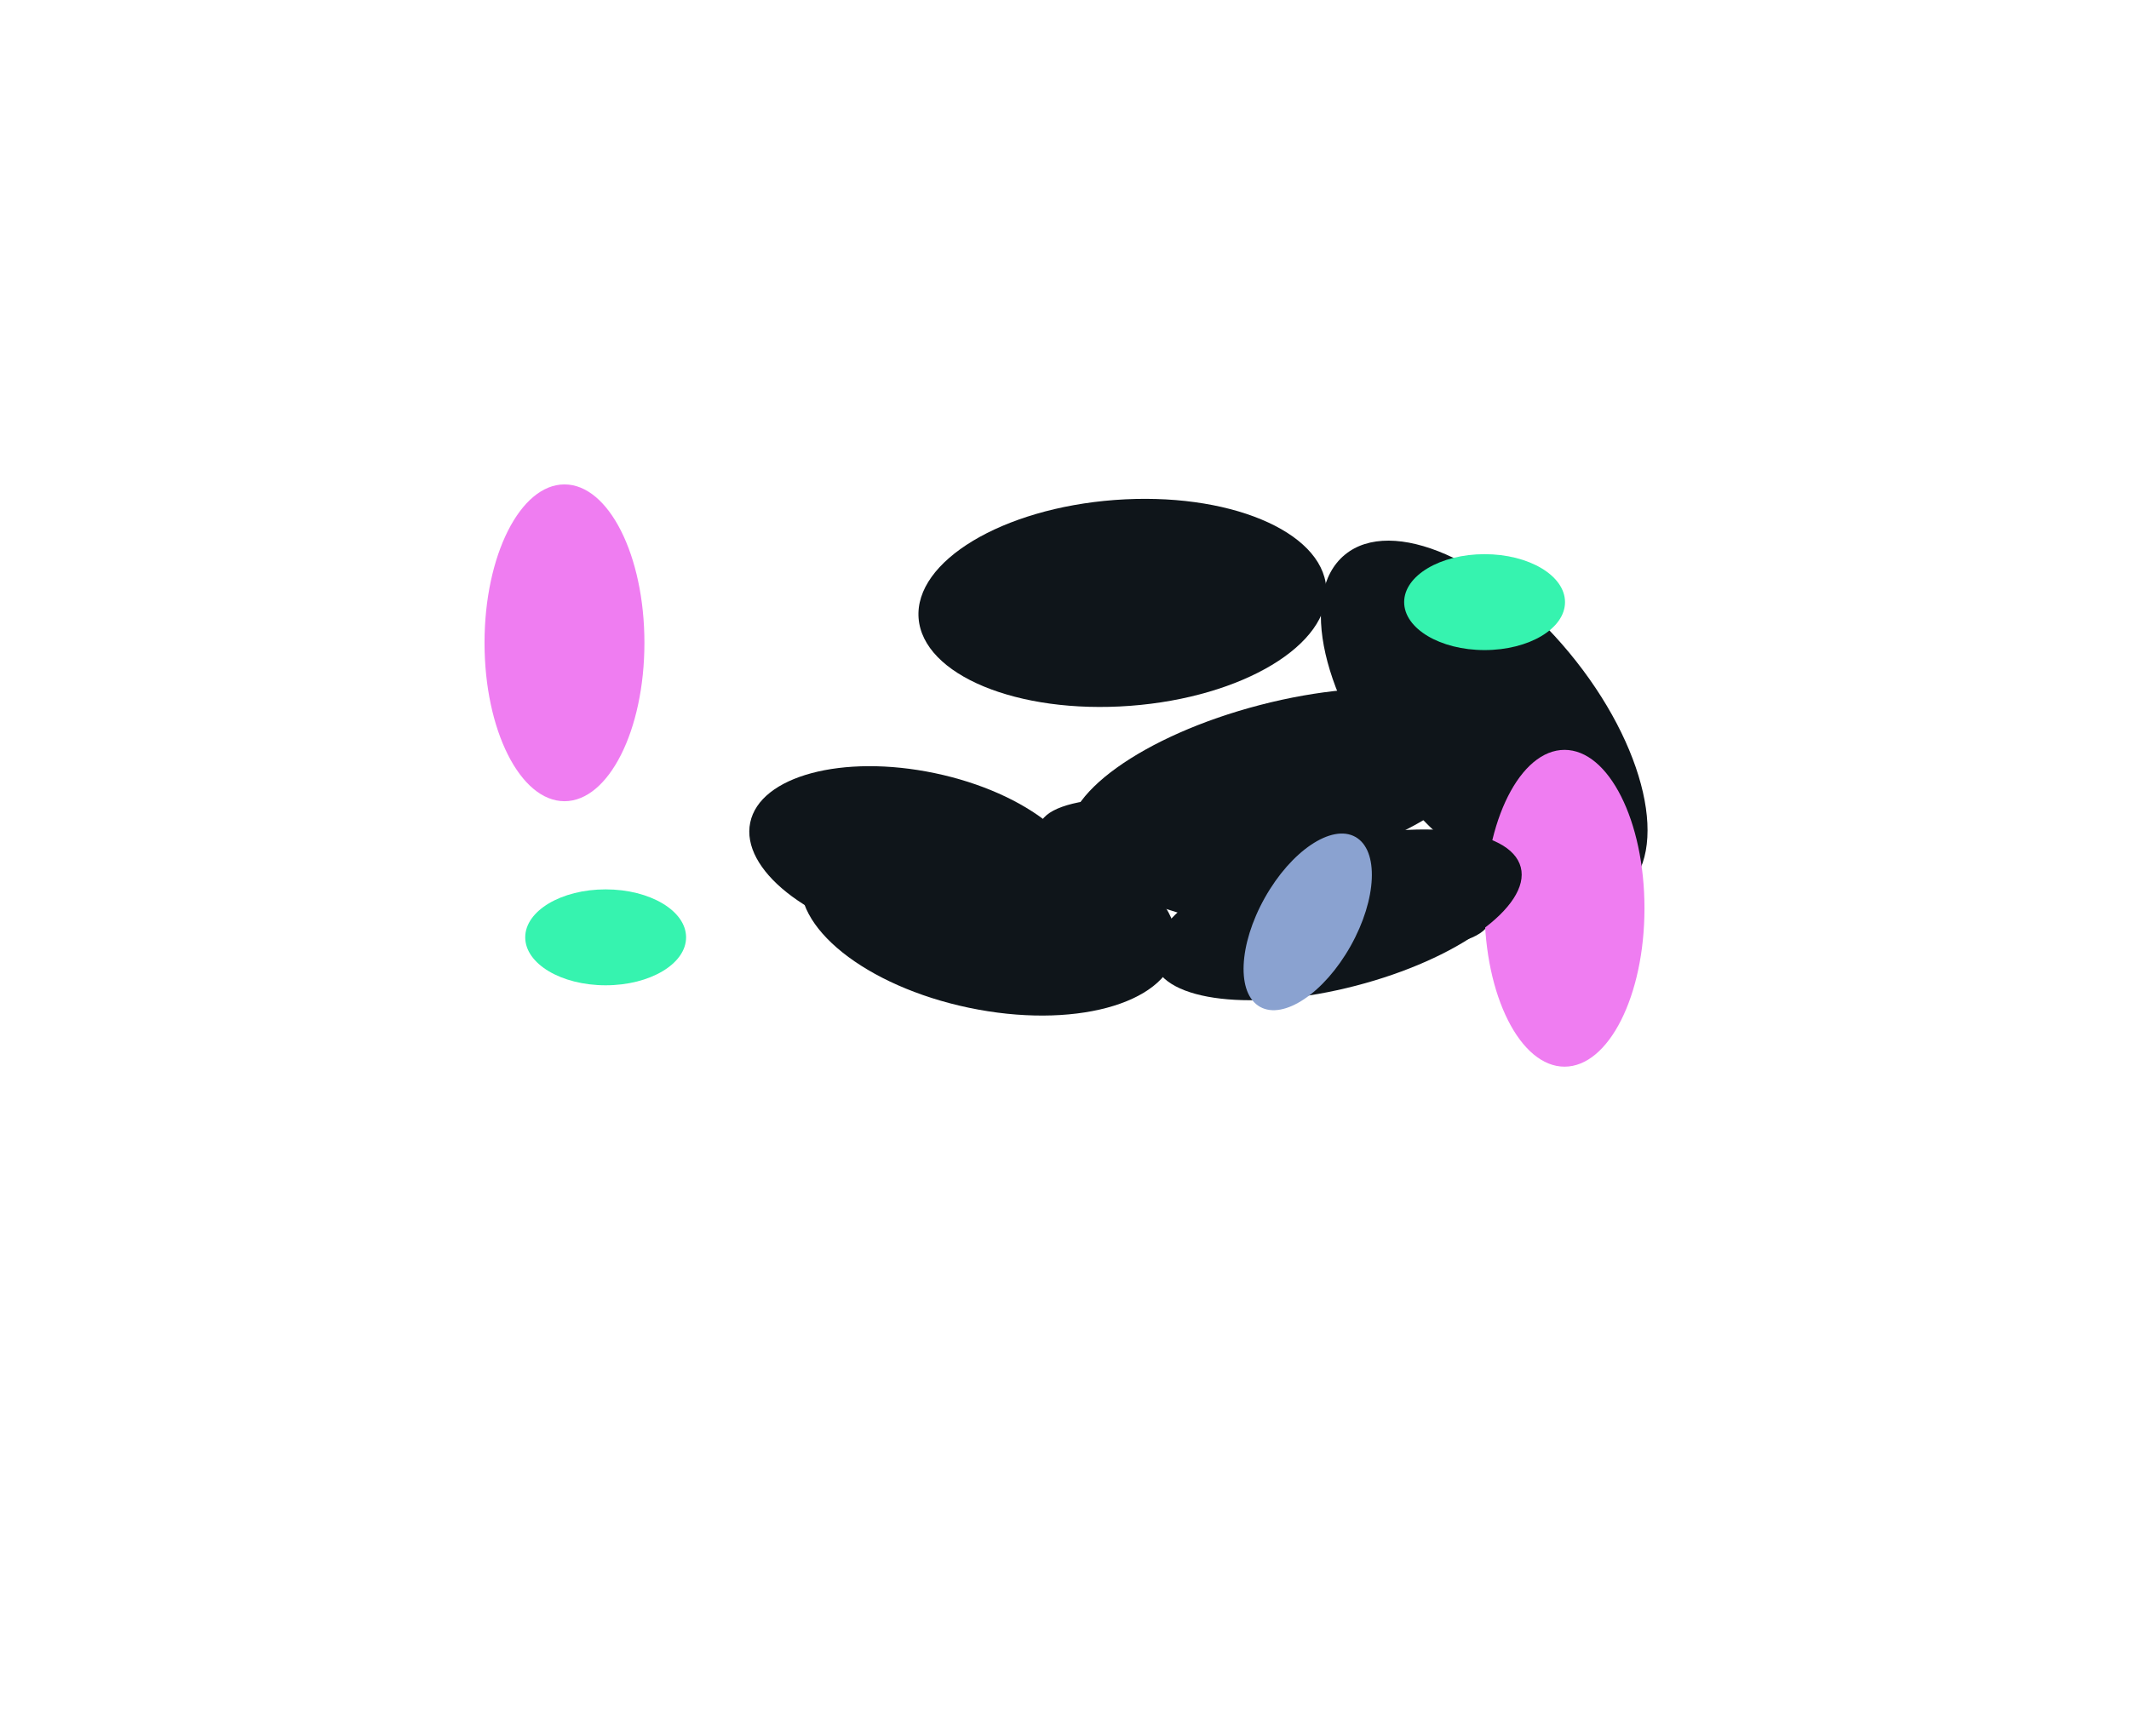<svg width="2197" height="1792" viewBox="0 0 2197 1792" fill="none" xmlns="http://www.w3.org/2000/svg">
<g filter="url(#filter0_f_13_244)">
<ellipse cx="1158.29" cy="622.307" rx="106.536" ry="210.941" transform="rotate(85.731 1158.29 622.307)" fill="#0F151A"/>
</g>
<g filter="url(#filter1_f_13_244)">
<ellipse cx="1531.62" cy="746.332" rx="113.906" ry="225.533" transform="rotate(140.348 1531.62 746.332)" fill="#0F151A"/>
</g>
<g filter="url(#filter2_f_13_244)">
<ellipse cx="1305.18" cy="901.189" rx="61.883" ry="237.469" transform="rotate(101.813 1305.18 901.189)" fill="#0F151A"/>
</g>
<g filter="url(#filter3_f_13_244)">
<ellipse cx="1322.13" cy="812.081" rx="87.177" ry="225.456" transform="rotate(75.433 1322.13 812.081)" fill="#0F151A"/>
</g>
<g filter="url(#filter4_f_13_244)">
<ellipse cx="625" cy="967.5" rx="83" ry="49.5" fill="#36F3AF"/>
</g>
<g filter="url(#filter5_f_13_244)">
<ellipse cx="1532" cy="621.5" rx="83" ry="49.5" fill="#36F3AF"/>
</g>
<g filter="url(#filter6_f_13_244)">
<ellipse cx="582.5" cy="663.5" rx="82.5" ry="163.5" fill="#EF7DF1"/>
</g>
<g filter="url(#filter7_f_13_244)">
<ellipse cx="1614.5" cy="937.5" rx="82.5" ry="163.5" fill="#EF7DF1"/>
</g>
<g filter="url(#filter8_f_13_244)">
<ellipse cx="1020.29" cy="942.778" rx="99.538" ry="197.085" transform="rotate(101.813 1020.29 942.778)" fill="#0F151A"/>
</g>
<g filter="url(#filter9_f_13_244)">
<ellipse cx="946.423" cy="885.008" rx="88.867" ry="175.957" transform="rotate(101.813 946.423 885.008)" fill="#0F151A"/>
</g>
<g filter="url(#filter10_f_13_244)">
<ellipse cx="1380.17" cy="944.302" rx="75.573" ry="195.445" transform="rotate(75.433 1380.17 944.302)" fill="#0F151A"/>
</g>
<g filter="url(#filter11_f_13_244)">
<ellipse cx="1349.49" cy="951.552" rx="50.788" ry="100.561" transform="rotate(29.289 1349.49 951.552)" fill="#8AA2D0"/>
</g>
<defs>
<filter id="filter0_f_13_244" x="768.778" y="335.899" width="779.016" height="572.817" filterUnits="userSpaceOnUse" color-interpolation-filters="sRGB">
<feFlood flood-opacity="0" result="BackgroundImageFix"/>
<feBlend mode="normal" in="SourceGraphic" in2="BackgroundImageFix" result="shape"/>
<feGaussianBlur stdDeviation="89.5" result="effect1_foregroundBlur_13_244"/>
</filter>
<filter id="filter1_f_13_244" x="1184.06" y="379.038" width="695.116" height="734.588" filterUnits="userSpaceOnUse" color-interpolation-filters="sRGB">
<feFlood flood-opacity="0" result="BackgroundImageFix"/>
<feBlend mode="normal" in="SourceGraphic" in2="BackgroundImageFix" result="shape"/>
<feGaussianBlur stdDeviation="89.5" result="effect1_foregroundBlur_13_244"/>
</filter>
<filter id="filter2_f_13_244" x="893.393" y="644.516" width="823.581" height="513.344" filterUnits="userSpaceOnUse" color-interpolation-filters="sRGB">
<feFlood flood-opacity="0" result="BackgroundImageFix"/>
<feBlend mode="normal" in="SourceGraphic" in2="BackgroundImageFix" result="shape"/>
<feGaussianBlur stdDeviation="89.5" result="effect1_foregroundBlur_13_244"/>
</filter>
<filter id="filter3_f_13_244" x="923.811" y="531.411" width="796.646" height="561.341" filterUnits="userSpaceOnUse" color-interpolation-filters="sRGB">
<feFlood flood-opacity="0" result="BackgroundImageFix"/>
<feBlend mode="normal" in="SourceGraphic" in2="BackgroundImageFix" result="shape"/>
<feGaussianBlur stdDeviation="89.5" result="effect1_foregroundBlur_13_244"/>
</filter>
<filter id="filter4_f_13_244" x="342" y="718" width="566" height="499" filterUnits="userSpaceOnUse" color-interpolation-filters="sRGB">
<feFlood flood-opacity="0" result="BackgroundImageFix"/>
<feBlend mode="normal" in="SourceGraphic" in2="BackgroundImageFix" result="shape"/>
<feGaussianBlur stdDeviation="100" result="effect1_foregroundBlur_13_244"/>
</filter>
<filter id="filter5_f_13_244" x="1249" y="372" width="566" height="499" filterUnits="userSpaceOnUse" color-interpolation-filters="sRGB">
<feFlood flood-opacity="0" result="BackgroundImageFix"/>
<feBlend mode="normal" in="SourceGraphic" in2="BackgroundImageFix" result="shape"/>
<feGaussianBlur stdDeviation="100" result="effect1_foregroundBlur_13_244"/>
</filter>
<filter id="filter6_f_13_244" x="0" y="0" width="1165" height="1327" filterUnits="userSpaceOnUse" color-interpolation-filters="sRGB">
<feFlood flood-opacity="0" result="BackgroundImageFix"/>
<feBlend mode="normal" in="SourceGraphic" in2="BackgroundImageFix" result="shape"/>
<feGaussianBlur stdDeviation="250" result="effect1_foregroundBlur_13_244"/>
</filter>
<filter id="filter7_f_13_244" x="1032" y="274" width="1165" height="1327" filterUnits="userSpaceOnUse" color-interpolation-filters="sRGB">
<feFlood flood-opacity="0" result="BackgroundImageFix"/>
<feBlend mode="normal" in="SourceGraphic" in2="BackgroundImageFix" result="shape"/>
<feGaussianBlur stdDeviation="250" result="effect1_foregroundBlur_13_244"/>
</filter>
<filter id="filter8_f_13_244" x="647.289" y="658.296" width="745.999" height="568.963" filterUnits="userSpaceOnUse" color-interpolation-filters="sRGB">
<feFlood flood-opacity="0" result="BackgroundImageFix"/>
<feBlend mode="normal" in="SourceGraphic" in2="BackgroundImageFix" result="shape"/>
<feGaussianBlur stdDeviation="89.5" result="effect1_foregroundBlur_13_244"/>
</filter>
<filter id="filter9_f_13_244" x="594.221" y="611.834" width="704.405" height="546.347" filterUnits="userSpaceOnUse" color-interpolation-filters="sRGB">
<feFlood flood-opacity="0" result="BackgroundImageFix"/>
<feBlend mode="normal" in="SourceGraphic" in2="BackgroundImageFix" result="shape"/>
<feGaussianBlur stdDeviation="89.5" result="effect1_foregroundBlur_13_244"/>
</filter>
<filter id="filter10_f_13_244" x="1011.04" y="677.165" width="738.257" height="534.273" filterUnits="userSpaceOnUse" color-interpolation-filters="sRGB">
<feFlood flood-opacity="0" result="BackgroundImageFix"/>
<feBlend mode="normal" in="SourceGraphic" in2="BackgroundImageFix" result="shape"/>
<feGaussianBlur stdDeviation="89.5" result="effect1_foregroundBlur_13_244"/>
</filter>
<filter id="filter11_f_13_244" x="534.292" y="111.372" width="1630.4" height="1680.36" filterUnits="userSpaceOnUse" color-interpolation-filters="sRGB">
<feFlood flood-opacity="0" result="BackgroundImageFix"/>
<feBlend mode="normal" in="SourceGraphic" in2="BackgroundImageFix" result="shape"/>
<feGaussianBlur stdDeviation="374.5" result="effect1_foregroundBlur_13_244"/>
</filter>
</defs>
</svg>
